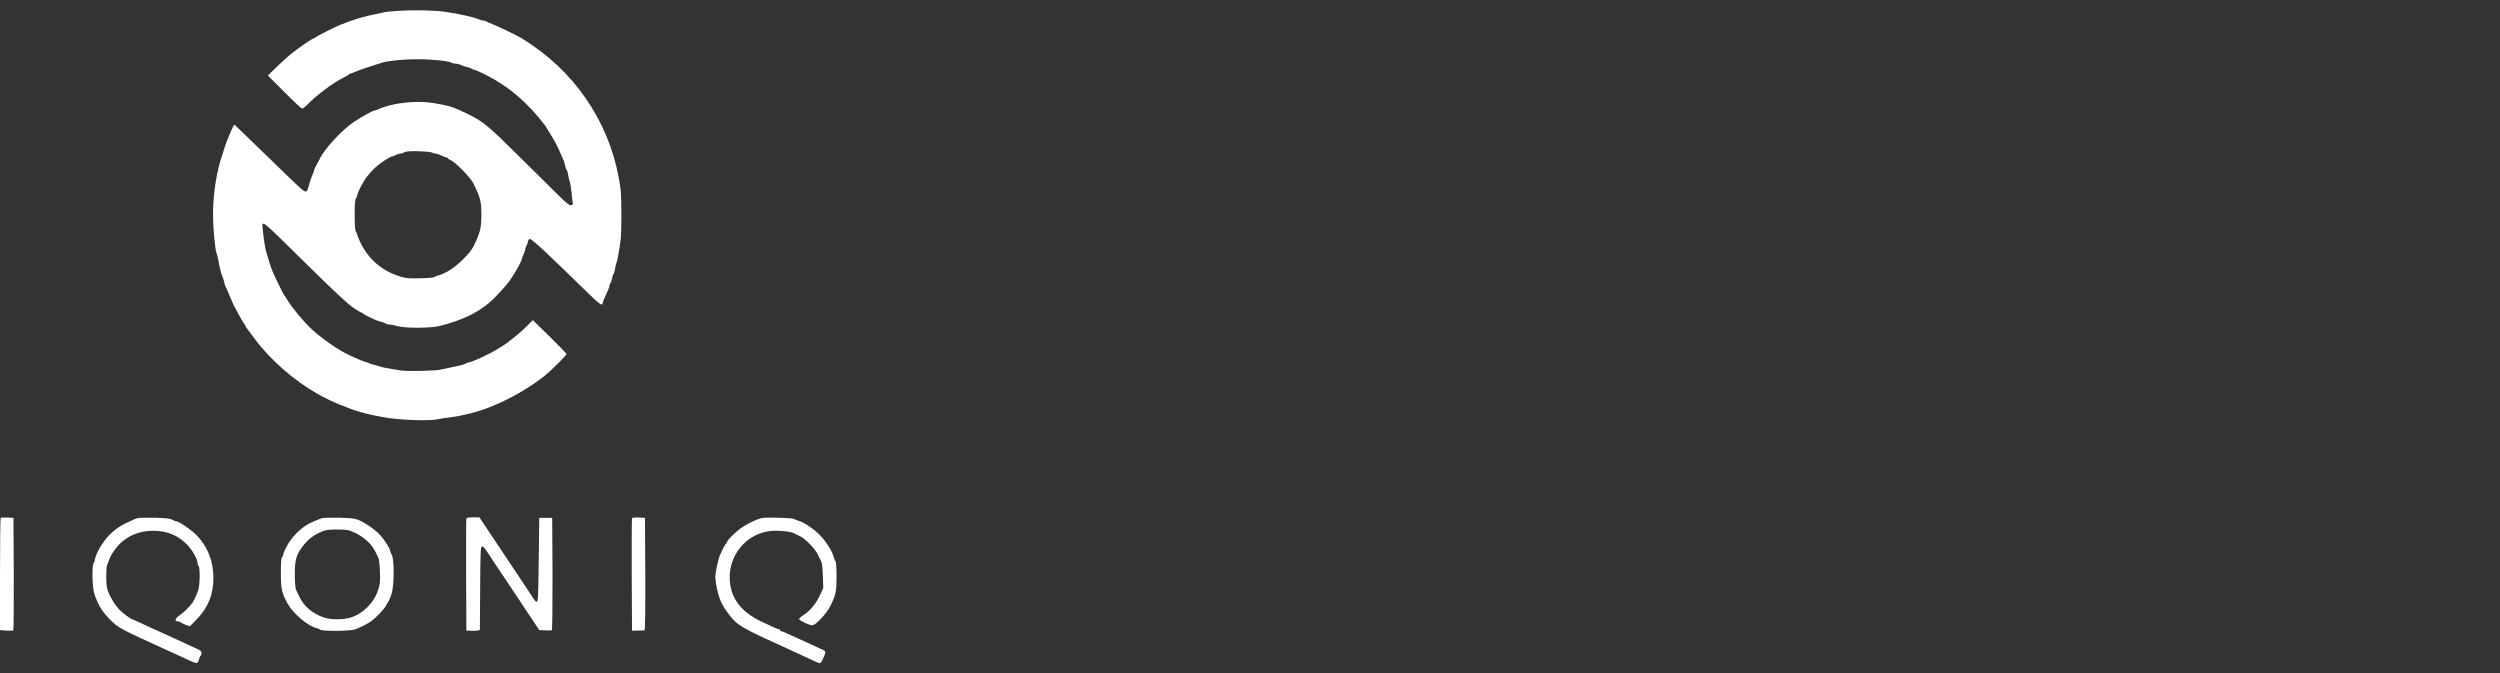 <svg width="260" height="70" viewBox="0 0 260 70" fill="none" xmlns="http://www.w3.org/2000/svg">
<rect x="0" y="0" width="260" height="70" fill="#333333" stroke="none"/>
<g clip-path="url(#clip0_11009_6043)">
<path d="M41.606 1.117C40.839 1.158 40.112 1.231 39.998 1.262C39.884 1.304 39.469 1.397 39.064 1.47C37.84 1.709 37 1.959 35.433 2.562C34.945 2.749 32.932 3.767 32.808 3.882C32.735 3.954 32.632 4.017 32.58 4.017C32.465 4.017 31.293 4.817 30.453 5.461C30.11 5.721 29.384 6.366 28.844 6.896L27.859 7.852L29.571 9.567C30.515 10.523 31.345 11.292 31.428 11.292C31.5 11.292 31.739 11.116 31.957 10.887C32.922 9.889 34.665 8.59 35.744 8.06C36.035 7.925 36.284 7.779 36.294 7.727C36.315 7.686 36.377 7.655 36.429 7.655C36.491 7.655 36.73 7.561 36.968 7.457C37.352 7.28 38.846 6.781 39.791 6.501C40.475 6.303 42.042 6.158 43.422 6.158C44.885 6.158 46.763 6.355 46.95 6.522C47.002 6.574 47.189 6.615 47.365 6.615C47.531 6.615 47.811 6.688 47.967 6.771C48.122 6.854 48.413 6.948 48.62 6.989C48.818 7.02 49.004 7.093 49.035 7.145C49.066 7.197 49.17 7.239 49.264 7.239C49.357 7.239 49.886 7.467 50.436 7.738C52.885 8.964 54.867 10.648 56.734 13.111C56.776 13.163 57.045 13.61 57.336 14.099C57.844 14.951 58.073 15.408 58.394 16.177C58.477 16.375 58.581 16.614 58.633 16.707C58.674 16.801 58.747 17.05 58.778 17.258C58.82 17.466 58.892 17.664 58.944 17.684C58.986 17.716 59.058 17.965 59.1 18.235C59.131 18.506 59.204 18.797 59.255 18.89C59.297 18.984 59.38 19.493 59.442 20.033C59.494 20.574 59.556 21.083 59.577 21.166C59.598 21.26 59.515 21.333 59.39 21.353C59.224 21.374 58.872 21.094 58.031 20.262C57.409 19.649 55.593 17.851 53.995 16.271C50.716 13.018 50.239 12.633 48.662 11.864C47.157 11.126 46.742 10.991 45.103 10.721C43.329 10.419 40.839 10.69 39.355 11.355C39.178 11.438 38.992 11.5 38.929 11.5C38.784 11.5 37.684 12.103 36.886 12.623C35.63 13.444 33.752 15.46 33.275 16.489C33.233 16.572 33.088 16.853 32.943 17.102C32.797 17.352 32.683 17.601 32.683 17.664C32.683 17.716 32.621 17.903 32.538 18.079C32.351 18.506 32.102 19.275 32.019 19.628C31.978 19.815 31.884 19.919 31.77 19.919C31.573 19.919 31.2 19.576 27.298 15.772C25.742 14.255 24.424 12.997 24.393 12.976C24.352 12.966 24.238 13.153 24.134 13.392C24.03 13.641 23.854 14.026 23.76 14.255C23.573 14.681 23.19 15.814 22.899 16.801C22.432 18.412 22.152 20.48 22.152 22.362C22.152 23.599 22.37 25.968 22.515 26.311C22.567 26.426 22.65 26.779 22.712 27.091C22.837 27.818 23.024 28.556 23.127 28.754C23.179 28.847 23.252 29.076 23.293 29.273C23.335 29.471 23.407 29.7 23.459 29.793C23.511 29.876 23.646 30.178 23.76 30.469C23.885 30.749 24.051 31.155 24.134 31.352C24.217 31.55 24.331 31.799 24.393 31.903C24.445 32.007 24.663 32.402 24.87 32.786C25.068 33.171 25.306 33.556 25.379 33.649C25.462 33.732 25.524 33.847 25.524 33.888C25.524 33.93 25.576 34.013 25.628 34.086C25.69 34.158 26.084 34.689 26.52 35.271C28.097 37.412 30.587 39.584 33.047 40.977C33.638 41.32 34.769 41.86 35.277 42.058C35.589 42.172 35.941 42.307 36.056 42.359C37.062 42.796 38.722 43.222 40.413 43.471C41.887 43.69 44.512 43.773 45.342 43.627C45.715 43.554 46.369 43.461 46.794 43.409C48.154 43.232 49.668 42.848 50.893 42.359C53.04 41.507 55.012 40.374 56.651 39.075C57.315 38.545 58.934 36.934 58.923 36.819C58.913 36.757 58.114 35.936 57.16 35L55.416 33.296L54.835 33.878C54.524 34.2 53.943 34.72 53.559 35.011C53.175 35.312 52.822 35.593 52.76 35.645C52.511 35.842 51.567 36.424 51.142 36.643C50.893 36.767 50.612 36.913 50.529 36.954C50.384 37.048 50.073 37.183 49.264 37.526C49.056 37.62 48.828 37.692 48.745 37.692C48.662 37.692 48.558 37.734 48.496 37.786C48.403 37.88 47.811 38.035 46.846 38.222C46.566 38.274 46.099 38.378 45.819 38.441C45.186 38.576 42.364 38.638 41.658 38.524C41.378 38.472 40.818 38.389 40.413 38.316C40.019 38.254 39.594 38.16 39.479 38.108C39.365 38.056 39.106 37.983 38.909 37.942C38.712 37.911 38.504 37.838 38.442 37.796C38.39 37.755 38.203 37.692 38.027 37.651C37.633 37.547 36.149 36.882 35.537 36.528C34.458 35.894 33.264 35.021 32.455 34.273C31.615 33.504 30.37 32.007 29.892 31.207C29.747 30.968 29.612 30.76 29.571 30.729C29.498 30.666 28.533 28.702 28.305 28.13C28.222 27.933 28.066 27.486 27.973 27.143C27.869 26.8 27.734 26.363 27.682 26.166C27.568 25.781 27.433 24.95 27.329 23.89C27.215 22.819 26.946 22.601 31.75 27.34C34.904 30.448 36.17 31.622 36.823 32.059C37.186 32.298 37.518 32.495 37.56 32.495C37.612 32.495 37.716 32.558 37.788 32.62C37.861 32.693 38.089 32.828 38.286 32.922C38.483 33.005 38.815 33.161 39.013 33.254C39.21 33.348 39.531 33.462 39.718 33.493C39.905 33.535 40.081 33.608 40.112 33.649C40.144 33.701 40.299 33.743 40.455 33.743C40.61 33.743 40.994 33.816 41.306 33.909C42.094 34.148 44.781 34.138 45.736 33.899C47.894 33.358 49.502 32.62 50.789 31.56C51.495 30.978 52.688 29.689 53.134 29.003C53.673 28.203 54.265 27.122 54.265 26.945C54.265 26.883 54.327 26.706 54.41 26.55C54.493 26.394 54.586 26.114 54.628 25.927C54.669 25.74 54.742 25.532 54.783 25.48C54.835 25.417 54.887 25.262 54.908 25.116C54.929 24.96 55.001 24.856 55.116 24.856C55.334 24.856 57.025 26.436 61.393 30.708C62.295 31.591 62.669 31.841 62.669 31.55C62.669 31.456 62.825 31.082 63.25 30.136C63.333 29.959 63.395 29.741 63.395 29.658C63.395 29.564 63.437 29.471 63.489 29.44C63.541 29.398 63.613 29.19 63.655 28.962C63.696 28.733 63.758 28.525 63.81 28.494C63.852 28.463 63.925 28.224 63.966 27.964C64.007 27.694 64.07 27.403 64.122 27.309C64.205 27.132 64.391 26.124 64.537 25.012C64.661 24.129 64.651 20.595 64.537 19.659C63.758 13.569 60.397 8.112 55.251 4.63C54.794 4.318 54.327 4.017 54.213 3.954C53.611 3.611 51.65 2.666 51.204 2.51C50.924 2.406 50.644 2.281 50.592 2.229C50.529 2.187 50.395 2.146 50.291 2.146C50.187 2.146 49.949 2.083 49.772 2C49.284 1.782 47.469 1.377 46.224 1.221C45.062 1.065 43.121 1.023 41.606 1.117ZM44.927 15.866C45.03 15.928 45.207 15.97 45.311 15.97C45.414 15.98 45.684 16.063 45.912 16.177C46.141 16.292 46.39 16.375 46.462 16.385C46.525 16.385 46.587 16.416 46.587 16.468C46.587 16.51 46.742 16.604 46.929 16.687C47.396 16.895 48.983 18.526 49.243 19.088C49.969 20.584 50.063 20.969 50.063 22.31C50.063 23.723 49.949 24.17 49.243 25.625C48.901 26.363 47.396 27.798 46.514 28.255C46.099 28.473 45.674 28.65 45.57 28.65C45.466 28.65 45.321 28.712 45.259 28.775C45.165 28.868 44.667 28.92 43.733 28.941C42.53 28.972 42.239 28.951 41.606 28.754C39.728 28.172 38.317 26.966 37.477 25.209C37.29 24.835 37.145 24.461 37.145 24.378C37.145 24.295 37.083 24.16 37.02 24.087C36.927 24.004 36.886 23.505 36.886 22.362C36.886 21.218 36.927 20.719 37.02 20.626C37.083 20.564 37.145 20.428 37.145 20.345C37.145 20.085 37.778 18.849 38.172 18.36C38.369 18.1 38.743 17.695 39.002 17.445C39.479 16.998 40.559 16.281 40.756 16.281C40.807 16.281 40.994 16.209 41.15 16.125C41.316 16.042 41.544 15.97 41.669 15.97C41.783 15.97 41.918 15.928 41.98 15.876C42.032 15.824 42.239 15.762 42.437 15.741C43.049 15.678 44.73 15.762 44.927 15.866ZM0.073 53.865C0.031 53.907 0 56.547 0 59.727V65.527L0.654 65.579C1.006 65.6 1.328 65.589 1.38 65.558C1.421 65.516 1.442 62.866 1.432 59.665L1.401 53.855L0.778 53.823C0.425 53.803 0.114 53.823 0.073 53.865ZM14.422 53.865C14.111 53.927 13.986 53.979 12.959 54.478C11.735 55.071 10.718 56.162 10.075 57.565C9.961 57.835 9.857 58.137 9.857 58.241C9.857 58.355 9.805 58.49 9.743 58.553C9.546 58.75 9.587 61.026 9.795 61.702C10.168 62.866 10.614 63.594 11.413 64.404C12.316 65.308 12.347 65.329 17.379 67.626C17.608 67.73 18.074 67.938 18.417 68.094C18.759 68.25 19.33 68.52 19.693 68.686C20.046 68.863 20.409 68.978 20.482 68.946C20.565 68.915 20.658 68.749 20.7 68.572C20.741 68.395 20.814 68.229 20.866 68.198C20.917 68.156 20.959 68.032 20.959 67.907C20.959 67.741 20.834 67.626 20.513 67.491C20.274 67.387 19.797 67.169 19.454 67.003C19.112 66.847 18.51 66.566 18.105 66.379C17.711 66.202 17.192 65.963 16.964 65.859C16.736 65.755 16.269 65.548 15.927 65.392C15.584 65.236 14.972 64.945 14.557 64.758C14.152 64.56 13.789 64.404 13.748 64.404C13.623 64.404 12.721 63.739 12.42 63.417C12.005 62.98 11.486 62.159 11.247 61.546C11.102 61.151 11.05 60.767 11.05 59.925C11.05 59.28 11.102 58.761 11.164 58.677C11.226 58.594 11.309 58.397 11.351 58.23C11.465 57.783 12.088 56.879 12.627 56.401C13.706 55.445 15.107 55.05 16.674 55.247C17.753 55.383 18.655 55.829 19.434 56.619C20.004 57.201 20.544 58.147 20.544 58.553C20.544 58.667 20.596 58.802 20.648 58.854C20.824 59.031 20.793 60.87 20.616 61.39C20.461 61.847 20.16 62.481 20.015 62.689C19.662 63.157 19.039 63.77 18.687 63.989C18.251 64.259 18.116 64.612 18.448 64.612C18.552 64.612 18.718 64.674 18.832 64.747C18.946 64.83 19.205 64.945 19.402 65.017L19.755 65.132L20.492 64.373C21.664 63.157 22.194 61.816 22.194 60.091C22.194 58.313 21.561 56.765 20.347 55.57C19.797 55.029 18.593 54.218 18.334 54.218C18.261 54.218 18.074 54.146 17.898 54.052C17.659 53.917 17.244 53.875 16.134 53.844C15.335 53.834 14.567 53.844 14.422 53.865ZM33.617 53.865C33.472 53.896 33.264 53.959 33.15 54.011C33.036 54.062 32.715 54.198 32.445 54.312C31.677 54.634 30.868 55.31 30.245 56.141C29.892 56.609 29.467 57.441 29.467 57.669C29.467 57.752 29.405 57.877 29.342 57.939C29.249 58.033 29.207 58.521 29.207 59.602C29.207 61.286 29.311 61.723 29.955 62.845C30.525 63.833 32.019 65.101 32.86 65.298C33.026 65.34 33.212 65.423 33.295 65.485C33.513 65.662 36.481 65.641 36.937 65.454C37.705 65.153 38.245 64.862 38.649 64.571C39.168 64.176 39.998 63.303 40.164 62.949C40.237 62.804 40.351 62.617 40.413 62.533C40.475 62.45 40.621 62.097 40.724 61.754C41.005 60.912 41.015 58.189 40.745 57.7C40.652 57.524 40.569 57.326 40.569 57.264C40.569 57.045 39.936 56.069 39.479 55.59C39.013 55.071 37.934 54.343 37.249 54.062C36.896 53.917 36.439 53.875 35.329 53.844C34.53 53.834 33.762 53.844 33.617 53.865ZM36.304 55.164C37.467 55.528 38.556 56.401 39.002 57.305C39.137 57.576 39.303 57.898 39.355 58.012C39.417 58.126 39.49 58.771 39.511 59.436C39.552 60.507 39.531 60.746 39.313 61.39C38.888 62.7 37.747 63.833 36.46 64.228C35.672 64.477 34.343 64.456 33.638 64.207C32.434 63.76 31.573 63.022 31.117 62.024C30.992 61.764 30.837 61.432 30.774 61.297C30.712 61.151 30.66 60.486 30.66 59.737C30.66 58.241 30.795 57.742 31.449 56.858C32.05 56.037 32.787 55.507 33.773 55.175C34.209 55.029 35.858 55.029 36.304 55.164ZM48.506 53.927C48.475 54 48.465 56.661 48.475 59.831L48.506 65.589L49.212 65.6C49.617 65.6 49.907 65.558 49.907 65.496C49.907 65.444 49.917 63.479 49.938 61.13C49.959 57.316 49.98 56.869 50.125 56.838C50.281 56.806 50.457 57.045 51.308 58.365C51.37 58.459 51.93 59.301 52.553 60.226C53.186 61.161 53.767 62.035 53.85 62.17C53.933 62.294 54.472 63.105 55.043 63.968L56.081 65.527L56.693 65.558C57.025 65.579 57.336 65.568 57.388 65.537C57.44 65.506 57.471 63.063 57.461 59.665L57.429 53.855H56.081L56.029 58.22C55.987 61.858 55.956 62.585 55.831 62.585C55.748 62.585 55.634 62.492 55.572 62.388C55.51 62.284 55.043 61.577 54.545 60.829C54.047 60.081 52.781 58.189 51.743 56.63L49.855 53.803H49.201C48.776 53.803 48.537 53.844 48.506 53.927ZM65.73 53.927C65.699 54 65.688 56.651 65.699 59.821L65.73 65.589L66.332 65.579C66.653 65.568 66.975 65.558 67.027 65.558C67.1 65.548 67.12 63.573 67.11 59.696L67.079 53.855L66.425 53.823C65.969 53.803 65.761 53.834 65.73 53.927ZM79.322 53.865C78.731 53.959 77.527 54.551 76.853 55.081C76.292 55.528 75.639 56.193 75.639 56.318C75.639 56.359 75.576 56.453 75.514 56.526C75.379 56.661 75.182 57.045 74.871 57.752C74.674 58.21 74.394 59.55 74.394 60.049C74.394 60.257 74.466 60.777 74.56 61.193C74.809 62.357 75.078 62.939 75.825 63.916C76.697 65.059 77.029 65.257 81.916 67.47C82.798 67.876 83.732 68.302 84.489 68.666C84.852 68.832 85.205 68.978 85.267 68.978C85.329 68.978 85.475 68.78 85.579 68.531C85.952 67.699 85.962 67.751 85.309 67.46C84.053 66.888 83.555 66.66 82.954 66.379C81.833 65.849 81.356 65.651 81.252 65.651C81.19 65.651 81.138 65.6 81.138 65.548C81.138 65.485 81.086 65.444 81.024 65.444C80.899 65.444 80.609 65.319 79.094 64.602C77.454 63.822 76.396 62.679 76.043 61.286C75.327 58.48 77.143 55.663 79.945 55.247C80.733 55.123 82.175 55.247 82.559 55.455C82.663 55.518 82.933 55.642 83.161 55.746C83.732 55.996 84.79 57.077 85.07 57.7C85.205 57.981 85.361 58.313 85.423 58.428C85.485 58.542 85.558 59.207 85.579 59.904L85.62 61.172L85.236 61.983C84.811 62.856 84.199 63.573 83.534 63.989C83.306 64.134 83.109 64.3 83.109 64.373C83.109 64.529 84.157 65.028 84.489 65.028C84.832 65.028 85.962 63.812 86.346 63.043C86.927 61.879 87 61.546 87 59.977C87 59.062 86.959 58.459 86.886 58.365C86.824 58.282 86.741 58.075 86.699 57.908C86.554 57.326 85.89 56.266 85.236 55.622C84.593 54.967 83.545 54.281 83.026 54.156C82.871 54.114 82.684 54.042 82.611 53.979C82.466 53.865 79.893 53.782 79.322 53.865Z" fill="white"/>
</g>
<defs>
<clipPath id="clip0_11009_6043">
<rect width="87" height="70" fill="white"/>
</clipPath>
</defs>
</svg>
